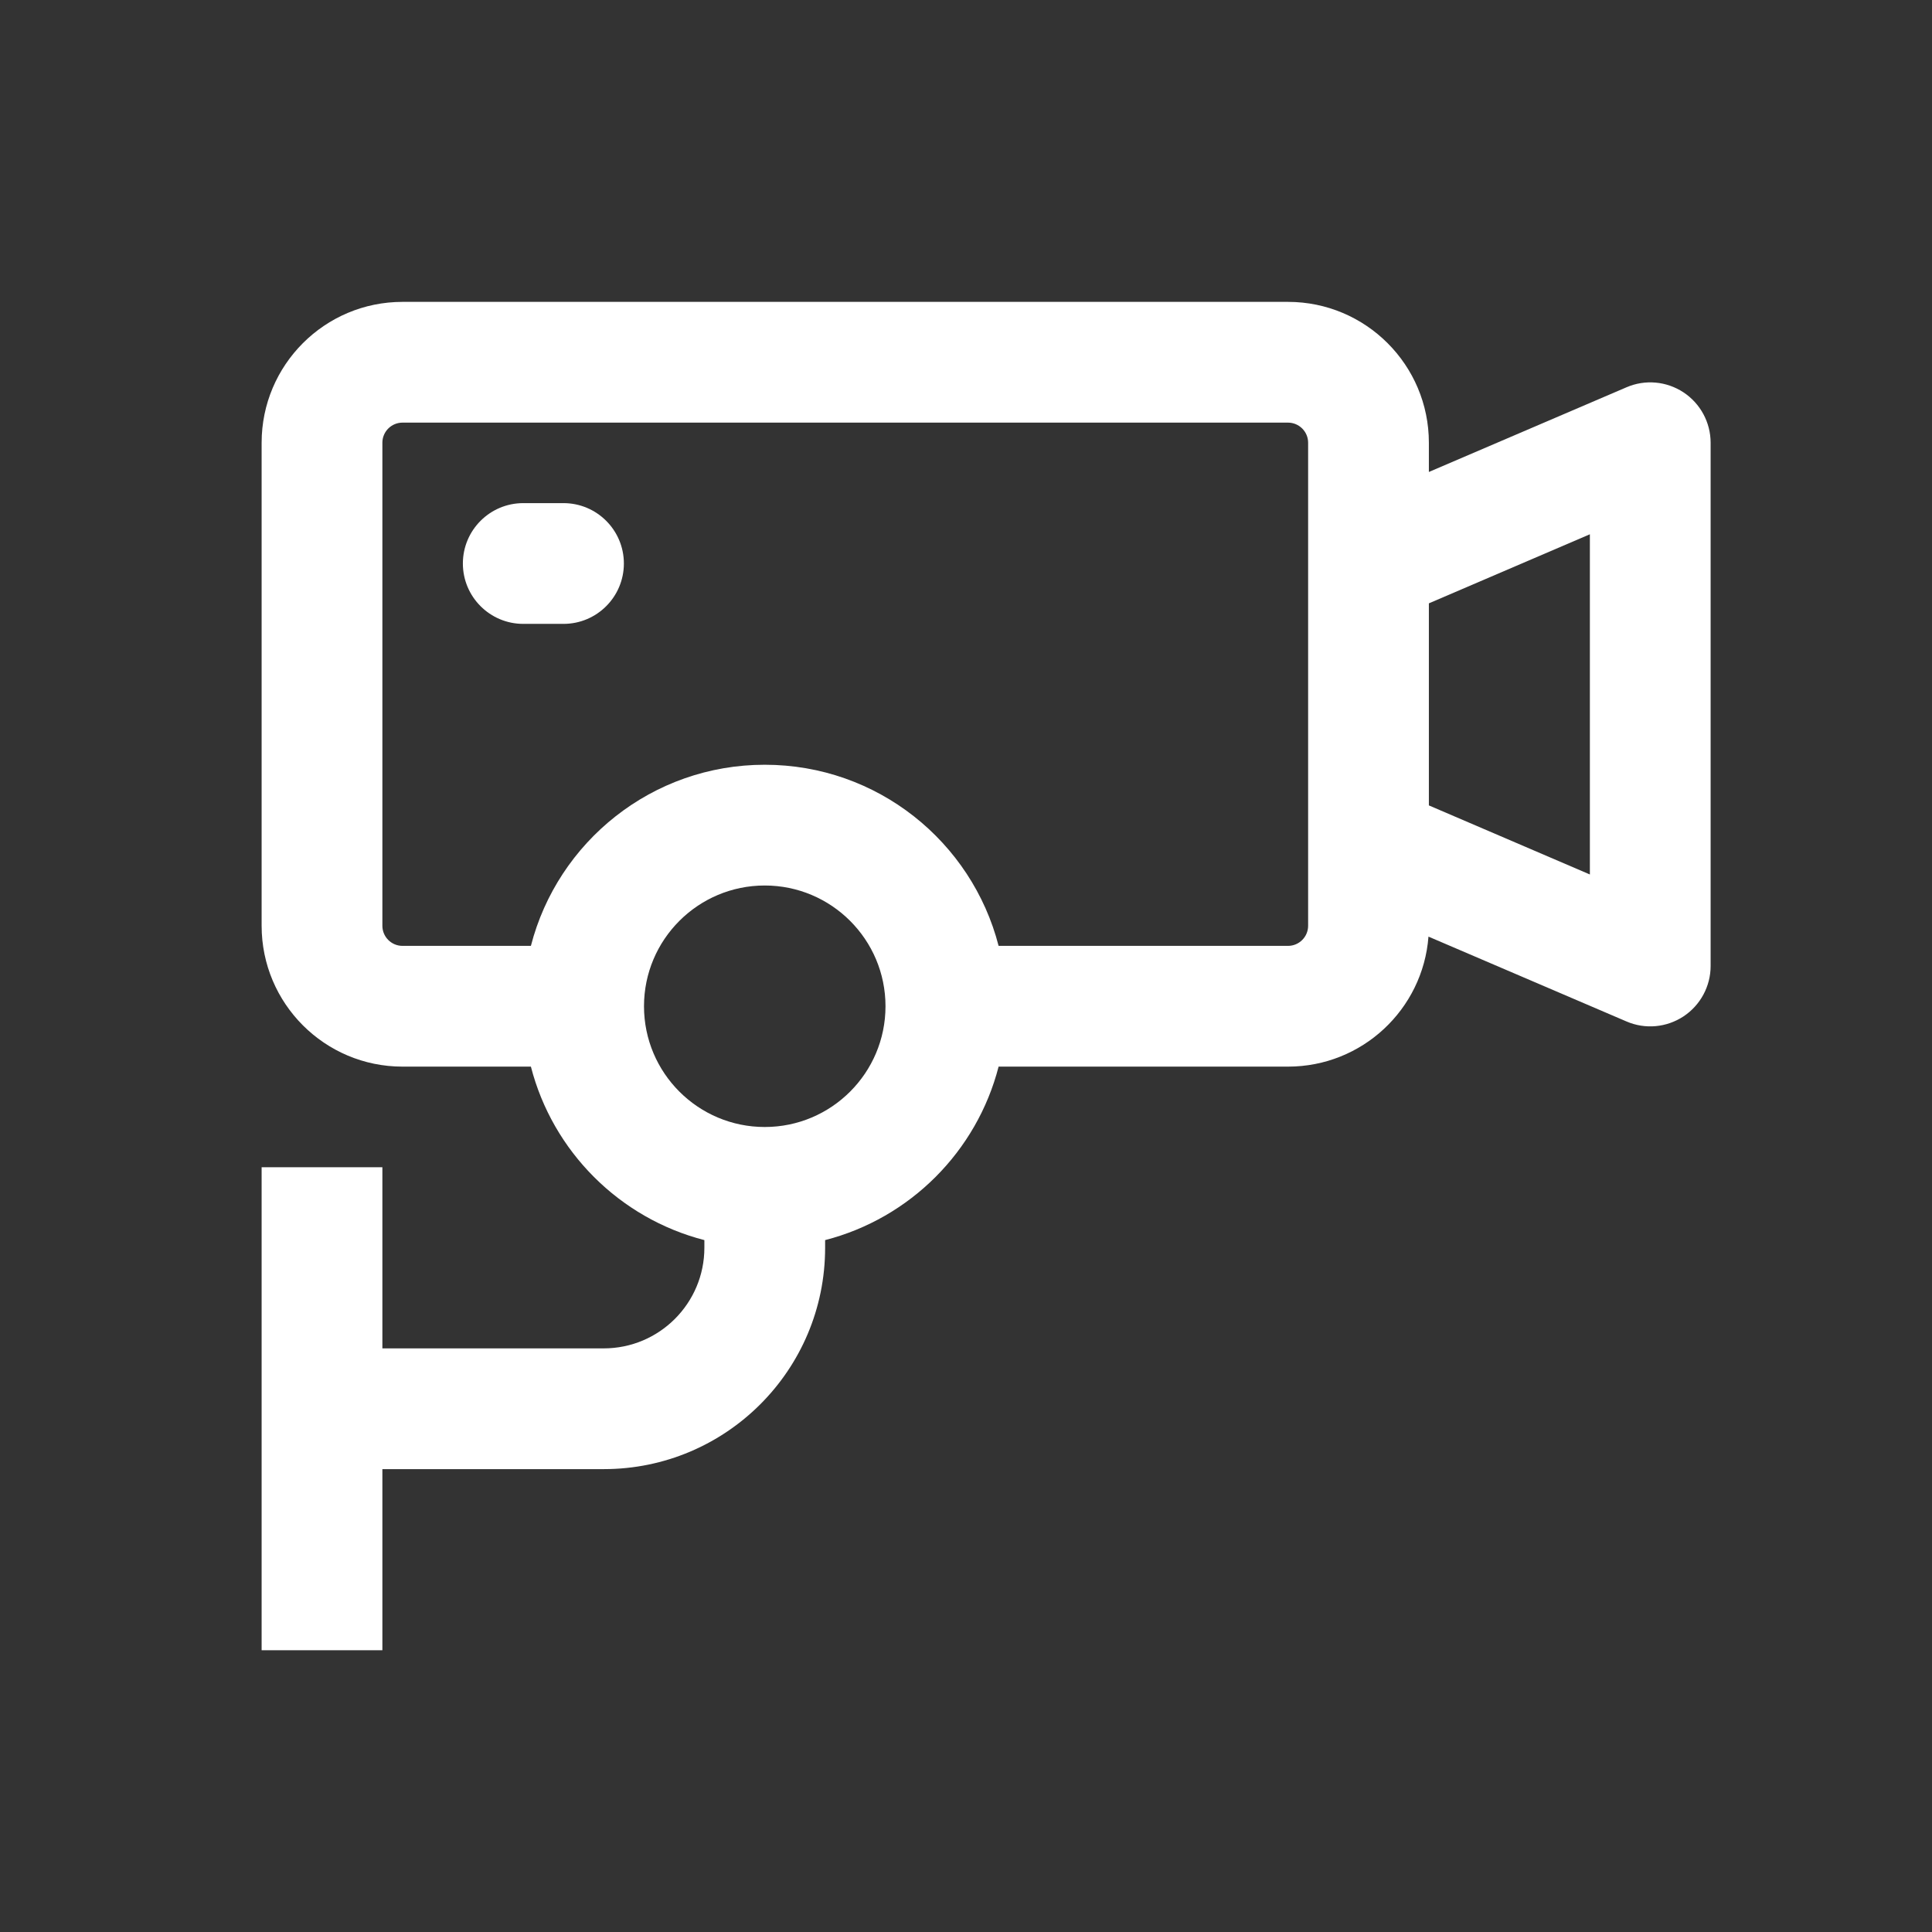 <svg width="24" height="24" viewBox="0 0 24 24" fill="none" xmlns="http://www.w3.org/2000/svg">
<rect x="0" y="0" width="24" height="24" fill="#333333" stroke="none"/>
<path d="M5.75 7C5.75 6.586 6.086 6.25 6.5 6.25H7C7.414 6.25 7.75 6.586 7.75 7C7.75 7.414 7.414 7.75 7 7.75H6.5C6.086 7.75 5.75 7.414 5.75 7Z" fill="white"/>
<path fill-rule="evenodd" clip-rule="evenodd" d="M5 3.75C4.034 3.75 3.25 4.534 3.25 5.5V11.5C3.25 12.466 4.034 13.25 5 13.25H6.595C6.866 14.304 7.696 15.134 8.75 15.405V15.5C8.75 16.19 8.19 16.75 7.5 16.75H4.75V14.5H3.25V20.5H4.75V18.25H7.5C9.019 18.25 10.25 17.019 10.25 15.5V15.405C11.304 15.134 12.134 14.304 12.405 13.25H16C16.921 13.25 17.676 12.539 17.745 11.635L20.205 12.689C20.436 12.789 20.702 12.765 20.913 12.626C21.123 12.487 21.25 12.252 21.25 12V5.5C21.25 5.248 21.123 5.013 20.913 4.874C20.702 4.735 20.436 4.711 20.205 4.811L17.75 5.863V5.5C17.75 4.534 16.966 3.75 16 3.75H5ZM17.75 7.495V10.005L19.75 10.863V6.637L17.75 7.495ZM12.405 11.75H16C16.138 11.75 16.25 11.638 16.25 11.5V5.5C16.25 5.362 16.138 5.25 16 5.25H5C4.862 5.25 4.75 5.362 4.75 5.5V11.5C4.75 11.638 4.862 11.75 5 11.75H6.595C6.928 10.456 8.102 9.5 9.5 9.5C10.898 9.5 12.072 10.456 12.405 11.75ZM9.5 14C10.328 14 11 13.328 11 12.5C11 11.672 10.328 11 9.5 11C8.672 11 8 11.672 8 12.5C8 13.328 8.672 14 9.5 14Z" fill="white"/>
</svg>
